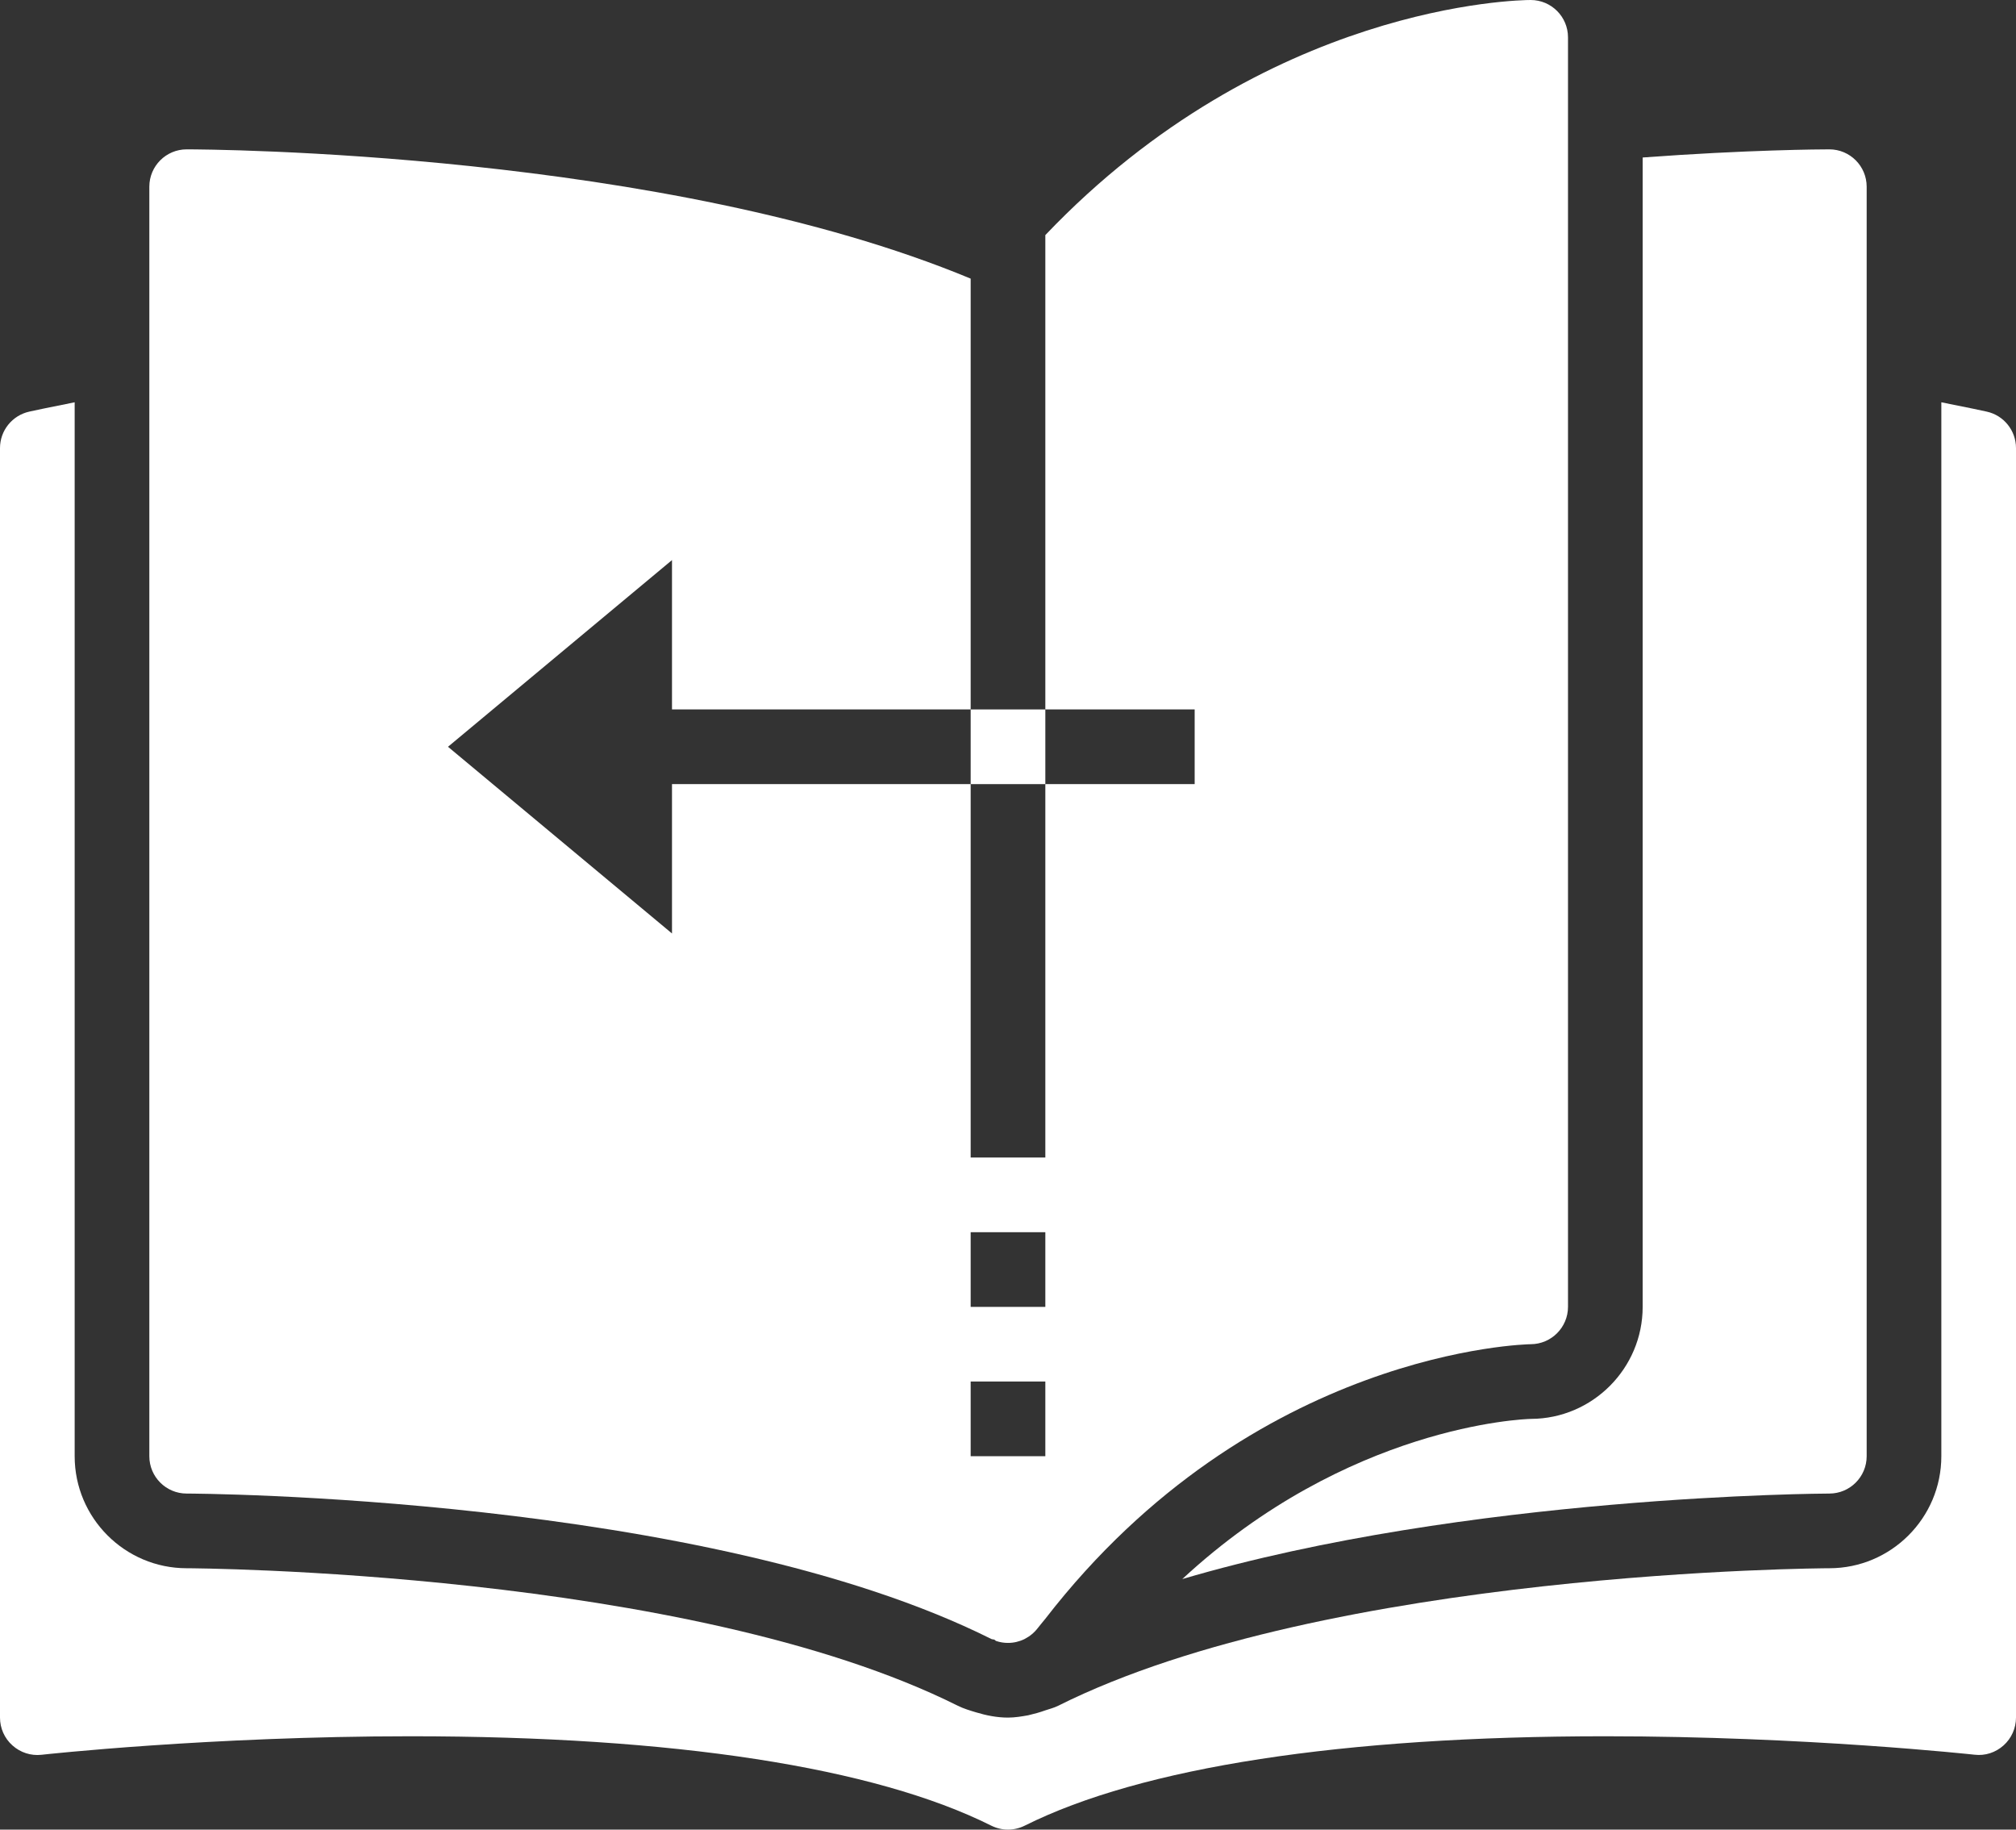 <svg fill="#ffffff" xmlns="http://www.w3.org/2000/svg" xmlns:xlink="http://www.w3.org/1999/xlink" version="1.1" x="0px" y="0px" viewBox="0 0 27 24.5" style="enable-background:new 0 0 27 24.5;" xml:space="preserve"><rect x="0" y="0" width="27" height="24.5" fill="#333333" stroke="none"/><g><path d="M13.276,24.447c0.071,0.035,0.147,0.053,0.224,0.053c0.077,0,0.153-0.018,0.224-0.053c1.566-0.783,4.255-1.197,7.776-1.197   c2.688,0,4.922,0.245,4.945,0.247c0.142,0.017,0.282-0.029,0.389-0.125C26.939,23.278,27,23.142,27,23V6   c0-0.234-0.163-0.438-0.392-0.488C26.572,5.504,26.351,5.456,26,5.387V19.5c0,0.827-0.673,1.5-1.5,1.5   c-0.066,0-6.709,0.031-10.329,1.842c-0.054,0.027-0.114,0.042-0.171,0.061v0c-0.075,0.027-0.151,0.048-0.229,0.066   C13.682,22.985,13.591,23,13.5,23c-0.146,0-0.288-0.028-0.427-0.07c-0.083-0.025-0.167-0.05-0.244-0.088   C9.208,21.031,2.566,21,2.5,21C1.673,21,1,20.327,1,19.5V5.387C0.649,5.456,0.428,5.504,0.392,5.512C0.163,5.563,0,5.766,0,6v17   c0,0.142,0.06,0.278,0.167,0.373c0.106,0.095,0.247,0.141,0.389,0.125C0.578,23.495,2.812,23.25,5.5,23.25   C9.021,23.25,11.71,23.664,13.276,24.447z"/><path d="M15.834,21.145C19.653,20.02,24.442,20,24.5,20c0.276,0,0.5-0.224,0.5-0.5v-17C25,2.224,24.776,2,24.5,2   c-0.106,0-1.096,0.005-2.5,0.109V17.5c0,0.823-0.67,1.496-1.493,1.5C20.399,19.002,18.051,19.091,15.834,21.145z"/><path d="M2.5,20c0.069,0,6.93,0.024,10.776,1.947c0.013,0.007,0.029,0.004,0.042,0.01c0.009,0.004,0.014,0.014,0.023,0.017   C13.394,21.992,13.447,22,13.5,22c0.077,0,0.153-0.018,0.222-0.052c0,0,0.001,0,0.001,0l0-0.001   c0.067-0.034,0.128-0.083,0.176-0.146c0.033-0.044,0.067-0.081,0.1-0.123C16.791,18.068,20.464,18,20.501,18   C20.776,17.999,21,17.775,21,17.5v-17C21,0.224,20.776,0,20.5,0c-0.157,0-3.547,0.05-6.5,3.148V9.5h2v1h-2v5h-1v-5H9v2L6,10l3-2.5   v2h4v-5V3.731C8.898,2.026,2.774,2,2.5,2C2.224,2,2,2.224,2,2.5v17C2,19.776,2.224,20,2.5,20z M13,16.5h1v1h-1V16.5z M13,18.5h1v1   h-1V18.5z"/><rect x="13" y="9.5" width="1" height="1"/></g></svg>